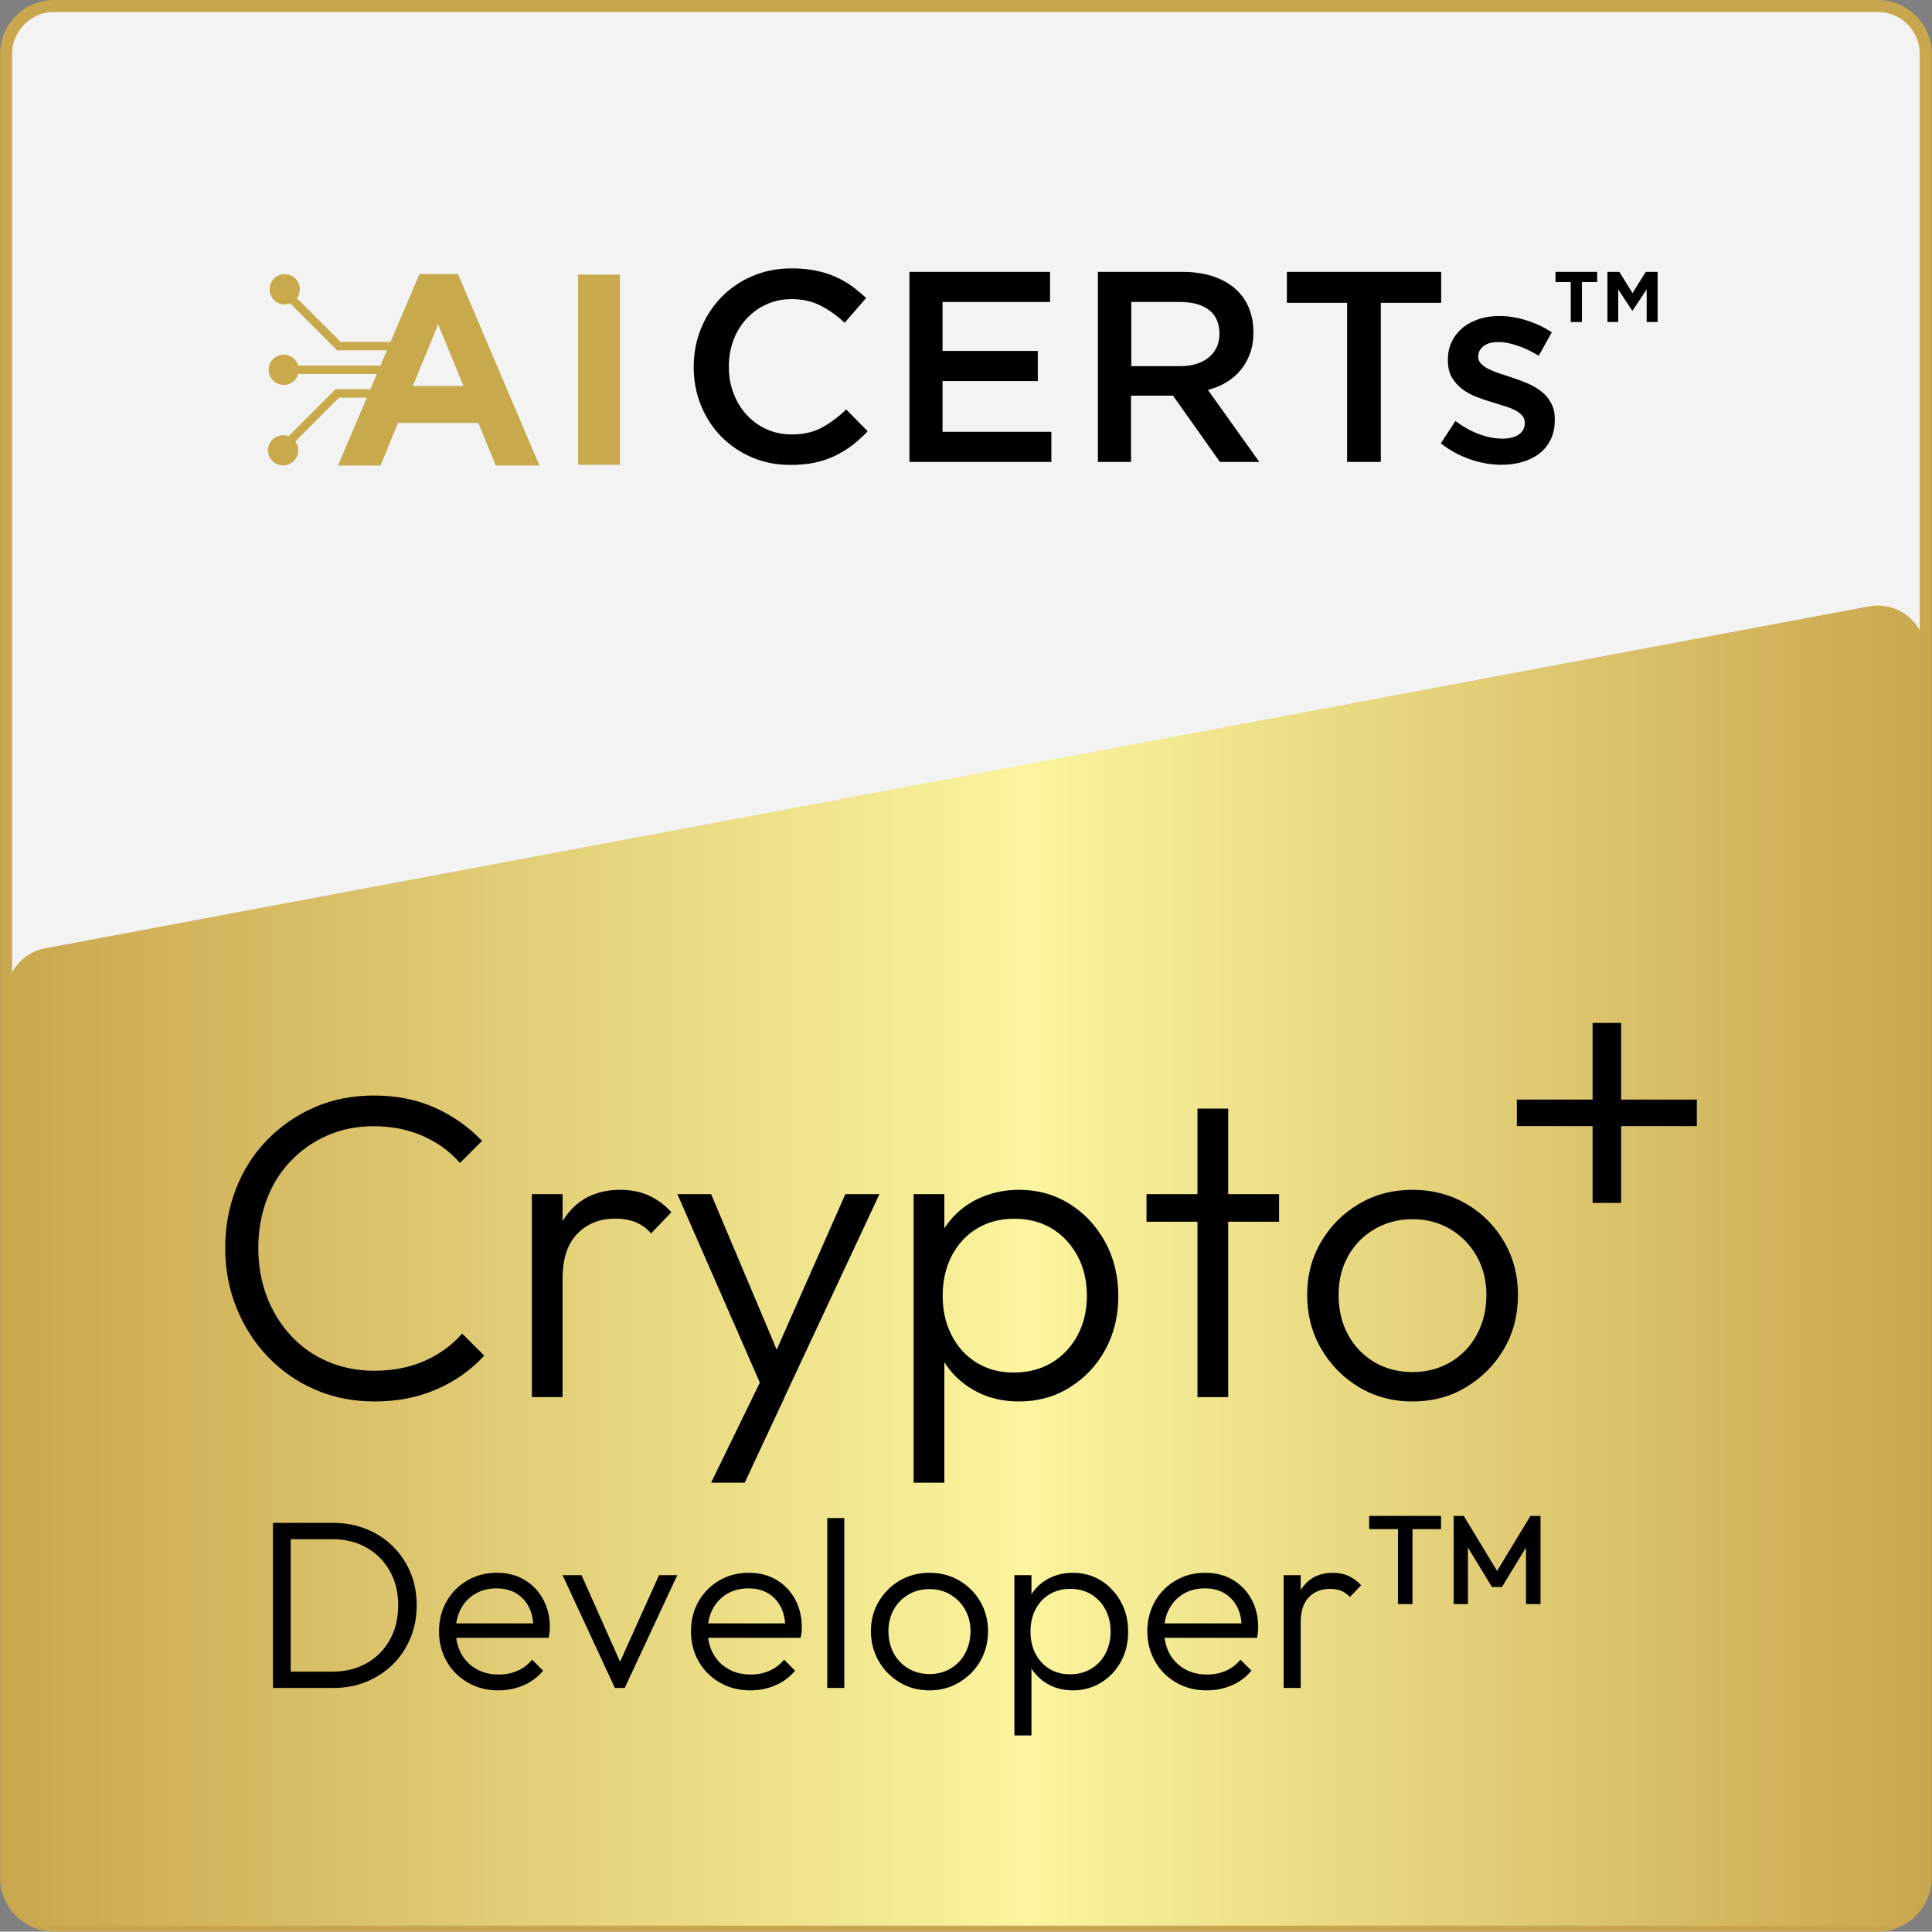 <?xml version="1.0" encoding="utf-8"?>
<!-- Generator: Adobe Illustrator 28.0.0, SVG Export Plug-In . SVG Version: 6.00 Build 0)  -->
<svg version="1.1" xmlns="http://www.w3.org/2000/svg" xmlns:xlink="http://www.w3.org/1999/xlink" x="0px" y="0px"
	 viewBox="0 0 161.03 161" style="enable-background:new 0 0 161.03 161;" xml:space="preserve">
<rect x="0" y="0" width="161.03" height="161" fill="#808080" stroke="none"/>
<style type="text/css">
	.st0{display:none;}
	.st1{display:inline;}
	.st2{fill:#C9A74F;}
	.st3{fill:#F3F3F3;stroke:#C9A74F;stroke-miterlimit:10;}
	.st4{fill:url(#SVGID_1_);}
	.st5{fill:url(#SVGID_00000147200725739955729420000012433992361019440809_);}
	.st6{fill:#C8A94C;}
	.st7{fill:url(#SVGID_00000166650489371052214780000000868079506951119778_);}
	.st8{fill:url(#SVGID_00000153699181035941349260000010656697715635644837_);}
	.st9{fill:url(#SVGID_00000157309585800419916530000013422852828489613206_);}
	.st10{fill:url(#SVGID_00000108306848506366649430000016819711890461546943_);}
	.st11{fill:url(#SVGID_00000168097628610511420450000004155627548428067007_);}
	.st12{fill:url(#SVGID_00000122678509843769092750000015960759443999293080_);}
	.st13{fill:url(#SVGID_00000129886511431862889770000011502360096961674131_);}
	.st14{fill:url(#SVGID_00000067953766265709822270000012433149456901220537_);}
	.st15{fill:url(#SVGID_00000097476729632180901690000003702683498019689900_);}
	.st16{fill:url(#SVGID_00000085228521734333954150000010407735267205477512_);}
	.st17{fill:url(#SVGID_00000086672399977202969140000014002780141982665349_);}
	.st18{fill:url(#SVGID_00000145738163514450487110000007630623813419290245_);}
	.st19{fill:url(#SVGID_00000125590930745710345460000010137209122172152205_);}
	.st20{fill:url(#SVGID_00000007397045252167566530000002111614870347334062_);}
	.st21{fill:url(#SVGID_00000090296331807405828200000013138972176972810431_);}
	.st22{fill:url(#SVGID_00000051385417945623884630000005550653574879361688_);}
	.st23{fill:url(#SVGID_00000065066088930970067230000009845014282981502391_);}
	.st24{fill:url(#SVGID_00000152960036590347655720000018197316802147466429_);}
	.st25{fill:url(#SVGID_00000169546683289398438910000000646700300937037451_);}
	.st26{fill:url(#SVGID_00000073000298028214971720000004036167376888357780_);}
	.st27{fill:url(#SVGID_00000106867924291192396480000009042382832160095891_);}
	.st28{fill:url(#SVGID_00000063600969939742585550000004623788656889557921_);}
	.st29{fill:url(#SVGID_00000155855555076734127300000013805119901883279771_);}
	.st30{fill:url(#SVGID_00000139285055406139435910000018068058043367904138_);}
	.st31{fill:url(#SVGID_00000015350391557032444400000014633887088818070684_);}
	.st32{fill:url(#SVGID_00000175324959991973311840000010002542652979120062_);}
	.st33{fill:url(#SVGID_00000047756352779523376830000008080085763610763699_);}
	.st34{fill:url(#SVGID_00000084497332337463556030000001335677954701789063_);}
	.st35{fill:url(#SVGID_00000037689957092590266810000017796334214852440206_);}
	.st36{fill:url(#SVGID_00000080904537274135848760000011503821489454990015_);}
	.st37{fill:url(#SVGID_00000182524149914578025660000011330952065404937373_);}
	.st38{fill:url(#SVGID_00000125573653871875359990000016180643307644935567_);}
	.st39{fill:url(#SVGID_00000007407024123574553160000001935438385477151889_);}
	.st40{fill:url(#SVGID_00000023259134013099683920000015739576127076318599_);}
	.st41{fill:url(#SVGID_00000182528779094268911990000016174775693242953652_);}
	.st42{fill:url(#SVGID_00000063616320075846737160000005426917257059452837_);}
	.st43{fill:url(#SVGID_00000145021834716437802050000015351872839795084215_);}
	.st44{fill:url(#SVGID_00000004507682650300030630000012066805693113999806_);}
	.st45{fill:url(#SVGID_00000070080070771501458350000016880402007473294746_);}
	.st46{fill:url(#SVGID_00000024692709660152718510000000198949608040299954_);}
	.st47{fill:url(#SVGID_00000091701516332032011800000007957213187056278196_);}
	.st48{fill:url(#SVGID_00000062157442664438569630000008351902809418337703_);}
	.st49{fill:url(#SVGID_00000062171768029107065140000011434530708216039317_);}
	.st50{fill:url(#SVGID_00000072276985581294615200000013083983070954347653_);}
	.st51{fill:url(#SVGID_00000091734762283487119760000017860691165768151693_);}
	.st52{fill:url(#SVGID_00000047031872603641539850000008015609447519709375_);}
	.st53{fill:url(#SVGID_00000111870607835797199340000012654035744514307512_);}
	.st54{fill:url(#SVGID_00000045585585599817445050000017534225907661983662_);}
	.st55{fill:url(#SVGID_00000140714725427647523040000003887101887682804630_);}
	.st56{fill:url(#SVGID_00000118390423766660468400000000585326536449852581_);}
	.st57{fill:url(#SVGID_00000050625664945567620500000007251477186247624866_);}
	.st58{fill:url(#SVGID_00000111909536946445349620000012546924028856664481_);}
	.st59{fill:url(#SVGID_00000176037664463305397100000007613534089653973931_);}
	.st60{fill:url(#SVGID_00000075863235247439050510000006033709914149025213_);}
	.st61{fill:url(#SVGID_00000119092510132275617530000014165792930581070490_);}
	.st62{fill:url(#SVGID_00000029003377681418539590000003434250023028267927_);}
	.st63{fill:url(#SVGID_00000004523564632374042270000011671251600272360878_);}
	.st64{fill:url(#SVGID_00000098200858130347543290000012764204044712997513_);}
	.st65{fill:url(#SVGID_00000107573513805587310470000007109123080068930200_);}
	.st66{fill:url(#SVGID_00000021083743823465366850000008543716657756656812_);}
	.st67{fill:url(#SVGID_00000147920531030728659340000009431449302886046360_);}
	.st68{fill:url(#SVGID_00000095305323521864765560000001579902681524477111_);}
	.st69{fill:url(#SVGID_00000101097304175747653910000010067848152228380810_);}
	.st70{fill:url(#SVGID_00000099637295683346145150000005899342326594897077_);}
	.st71{fill:url(#SVGID_00000158707520038999640770000010554442339851538361_);}
	.st72{display:inline;fill:#FFFFFF;stroke:#000000;stroke-miterlimit:10;}
	.st73{fill:#FFFFFF;stroke:#000000;stroke-miterlimit:10;}
	.st74{display:none;fill:#FFFFFF;}
	.st75{display:none;fill:none;stroke:#FFFFFF;stroke-miterlimit:10;}
</style>
<g id="Layer_1">
	<g>
		<path class="st3" d="M156.51,160.5h-152c-2.21,0-4-1.79-4-4V4.5c0-2.21,1.79-4,4-4h152c2.21,0,4,1.79,4,4v152
			C160.51,158.71,158.72,160.5,156.51,160.5z"/>
		<linearGradient id="SVGID_1_" gradientUnits="userSpaceOnUse" x1="0.514" y1="105.485" x2="160.514" y2="105.485">
			<stop  offset="0" style="stop-color:#C9A74F"/>
			<stop  offset="0.532" style="stop-color:#FAF59E"/>
			<stop  offset="1" style="stop-color:#C9A74F"/>
		</linearGradient>
		<path class="st4" d="M156.51,160.5h-152c-2.21,0-4-1.79-4-4V82.97c0-1.92,1.37-3.58,3.26-3.93l152-28.5
			c2.46-0.46,4.74,1.43,4.74,3.93V156.5C160.51,158.71,158.72,160.5,156.51,160.5z"/>
		<g>
			<g>
				<path d="M22.75,140.69v-13.76h1.48v13.76H22.75z M23.67,140.69v-1.36h4.04c1.08,0,2.03-0.24,2.86-0.71
					c0.83-0.47,1.47-1.13,1.93-1.96c0.46-0.83,0.69-1.79,0.69-2.87c0-1.07-0.23-2.02-0.7-2.85c-0.47-0.83-1.11-1.48-1.94-1.95
					c-0.83-0.47-1.77-0.7-2.84-0.7h-4v-1.36h4.04c1,0,1.92,0.17,2.77,0.51s1.59,0.82,2.22,1.44c0.63,0.62,1.12,1.35,1.47,2.18
					s0.52,1.75,0.52,2.75c0,0.97-0.17,1.88-0.52,2.72s-0.83,1.57-1.46,2.19c-0.63,0.62-1.36,1.1-2.21,1.45s-1.76,0.52-2.75,0.52
					H23.67z"/>
				<path d="M41.53,140.89c-0.93,0-1.77-0.21-2.52-0.64c-0.75-0.43-1.34-1.01-1.77-1.76c-0.43-0.75-0.65-1.59-0.65-2.52
					c0-0.92,0.21-1.75,0.63-2.49s1-1.32,1.73-1.75s1.55-0.64,2.46-0.64c0.87,0,1.63,0.19,2.29,0.58s1.18,0.92,1.56,1.61
					c0.38,0.69,0.57,1.48,0.57,2.37c0,0.11-0.01,0.23-0.02,0.37c-0.01,0.14-0.04,0.3-0.08,0.49h-8.14v-1.2h7.36l-0.5,0.44
					c0.01-0.68-0.1-1.27-0.35-1.77c-0.25-0.5-0.6-0.89-1.06-1.17s-1.01-0.42-1.65-0.42c-0.68,0-1.27,0.15-1.78,0.45
					c-0.51,0.3-0.9,0.71-1.19,1.24c-0.29,0.53-0.43,1.14-0.43,1.85c0,0.72,0.15,1.35,0.45,1.9c0.3,0.55,0.72,0.97,1.26,1.28
					s1.16,0.46,1.87,0.46c0.56,0,1.08-0.1,1.56-0.31c0.48-0.21,0.89-0.52,1.22-0.93l0.92,0.92c-0.44,0.53-0.99,0.94-1.64,1.22
					C42.98,140.75,42.28,140.89,41.53,140.89z"/>
				<path d="M51.25,140.69l-4.36-9.4h1.58l3.66,8.22h-0.9l3.7-8.22h1.52l-4.38,9.4H51.25z"/>
				<path d="M62.53,140.89c-0.93,0-1.77-0.21-2.52-0.64c-0.75-0.43-1.34-1.01-1.77-1.76c-0.43-0.75-0.65-1.59-0.65-2.52
					c0-0.92,0.21-1.75,0.63-2.49s1-1.32,1.73-1.75s1.55-0.64,2.46-0.64c0.87,0,1.63,0.19,2.29,0.58s1.18,0.92,1.56,1.61
					c0.38,0.69,0.57,1.48,0.57,2.37c0,0.11-0.01,0.23-0.02,0.37c-0.01,0.14-0.04,0.3-0.08,0.49h-8.14v-1.2h7.36l-0.5,0.44
					c0.01-0.68-0.1-1.27-0.35-1.77c-0.25-0.5-0.6-0.89-1.06-1.17s-1.01-0.42-1.65-0.42c-0.68,0-1.27,0.15-1.78,0.45
					c-0.51,0.3-0.9,0.71-1.19,1.24c-0.29,0.53-0.43,1.14-0.43,1.85c0,0.72,0.15,1.35,0.45,1.9c0.3,0.55,0.72,0.97,1.26,1.28
					s1.16,0.46,1.87,0.46c0.56,0,1.08-0.1,1.56-0.31c0.48-0.21,0.89-0.52,1.22-0.93l0.92,0.92c-0.44,0.53-0.99,0.94-1.64,1.22
					C63.98,140.75,63.28,140.89,62.53,140.89z"/>
				<path d="M68.95,140.69v-14.16h1.42v14.16H68.95z"/>
				<path d="M77.47,140.89c-0.92,0-1.75-0.22-2.48-0.66s-1.32-1.03-1.75-1.78c-0.43-0.75-0.65-1.58-0.65-2.5
					c0-0.91,0.22-1.73,0.65-2.46c0.43-0.73,1.02-1.32,1.75-1.75c0.73-0.43,1.56-0.65,2.48-0.65c0.91,0,1.73,0.21,2.47,0.64
					c0.74,0.43,1.33,1.01,1.76,1.75c0.43,0.74,0.65,1.56,0.65,2.47c0,0.93-0.22,1.77-0.65,2.51c-0.43,0.74-1.02,1.33-1.76,1.77
					C79.2,140.67,78.38,140.89,77.47,140.89z M77.47,139.53c0.65,0,1.24-0.15,1.76-0.46c0.52-0.31,0.93-0.73,1.22-1.28
					c0.29-0.55,0.44-1.16,0.44-1.84c0-0.67-0.15-1.26-0.45-1.79c-0.3-0.53-0.71-0.94-1.22-1.25c-0.51-0.31-1.1-0.46-1.75-0.46
					s-1.24,0.15-1.76,0.46c-0.52,0.31-0.93,0.72-1.22,1.25c-0.29,0.53-0.44,1.12-0.44,1.79c0,0.69,0.15,1.31,0.44,1.85
					c0.29,0.54,0.7,0.96,1.22,1.27C76.23,139.38,76.82,139.53,77.47,139.53z"/>
				<path d="M84.55,144.65v-13.36h1.42v2.4l-0.28,2.3l0.28,2.3v6.36H84.55z M89.43,140.89c-0.72,0-1.37-0.15-1.94-0.44
					s-1.04-0.7-1.41-1.21c-0.37-0.51-0.59-1.11-0.67-1.79v-2.94c0.08-0.69,0.31-1.3,0.68-1.81c0.37-0.51,0.85-0.91,1.43-1.19
					c0.58-0.28,1.22-0.42,1.91-0.42c0.87,0,1.65,0.22,2.34,0.65c0.69,0.43,1.24,1.02,1.65,1.76c0.41,0.74,0.61,1.58,0.61,2.51
					c0,0.92-0.2,1.75-0.6,2.48c-0.4,0.73-0.95,1.32-1.65,1.75C91.08,140.67,90.3,140.89,89.43,140.89z M89.17,139.55
					c0.67,0,1.25-0.15,1.76-0.45c0.51-0.3,0.91-0.72,1.2-1.26c0.29-0.54,0.44-1.16,0.44-1.85s-0.15-1.31-0.44-1.85
					c-0.29-0.54-0.69-0.96-1.19-1.26c-0.5-0.3-1.08-0.45-1.73-0.45s-1.23,0.15-1.73,0.45c-0.5,0.3-0.89,0.72-1.17,1.26
					s-0.42,1.16-0.42,1.85s0.14,1.31,0.42,1.85s0.67,0.96,1.16,1.26C87.96,139.4,88.53,139.55,89.17,139.55z"/>
				<path d="M100.57,140.89c-0.93,0-1.77-0.21-2.52-0.64c-0.75-0.43-1.34-1.01-1.77-1.76c-0.43-0.75-0.65-1.59-0.65-2.52
					c0-0.92,0.21-1.75,0.63-2.49s1-1.32,1.73-1.75s1.55-0.64,2.46-0.64c0.87,0,1.63,0.19,2.29,0.58s1.18,0.92,1.56,1.61
					c0.38,0.69,0.57,1.48,0.57,2.37c0,0.11-0.01,0.23-0.02,0.37c-0.01,0.14-0.04,0.3-0.08,0.49h-8.14v-1.2h7.36l-0.5,0.44
					c0.01-0.68-0.1-1.27-0.35-1.77c-0.25-0.5-0.6-0.89-1.06-1.17s-1.01-0.42-1.65-0.42c-0.68,0-1.27,0.15-1.78,0.45
					c-0.51,0.3-0.9,0.71-1.19,1.24c-0.29,0.53-0.43,1.14-0.43,1.85c0,0.72,0.15,1.35,0.45,1.9c0.3,0.55,0.72,0.97,1.26,1.28
					s1.16,0.46,1.87,0.46c0.56,0,1.08-0.1,1.56-0.31c0.48-0.21,0.89-0.52,1.22-0.93l0.92,0.92c-0.44,0.53-0.99,0.94-1.64,1.22
					C102.02,140.75,101.32,140.89,100.57,140.89z"/>
				<path d="M106.99,140.69v-9.4h1.42v9.4H106.99z M108.41,135.21l-0.58-0.24c0-1.2,0.29-2.15,0.87-2.84s1.38-1.04,2.39-1.04
					c0.47,0,0.89,0.08,1.28,0.25c0.39,0.17,0.75,0.43,1.08,0.79l-0.94,0.98c-0.21-0.24-0.46-0.41-0.73-0.52
					c-0.27-0.11-0.58-0.16-0.93-0.16c-0.72,0-1.31,0.23-1.76,0.7S108.41,134.29,108.41,135.21z"/>
				<path d="M114.12,127.45v-1.1h5.99v1.1H114.12z M116.52,133.7v-7.14h1.21v7.14H116.52z"/>
				<path d="M121.16,133.7v-7.35H122l3.05,5.03h-0.54l3.05-5.03h0.84v7.35h-1.21v-5.23l0.27,0.07l-2.27,3.73h-0.84l-2.27-3.73
					l0.27-0.07v5.23H121.16z"/>
			</g>
			<g>
				<g>
					<path d="M31.23,116.81c-1.78,0-3.42-0.32-4.93-0.97c-1.51-0.65-2.83-1.56-3.96-2.74s-2-2.54-2.63-4.09
						c-0.62-1.55-0.94-3.21-0.94-4.99s0.31-3.44,0.92-4.99s1.48-2.9,2.61-4.05s2.44-2.05,3.94-2.7c1.5-0.65,3.14-0.97,4.91-0.97
						c1.9,0,3.59,0.34,5.09,1.01s2.81,1.6,3.94,2.77l-1.84,1.84c-0.84-0.96-1.87-1.71-3.1-2.25c-1.22-0.54-2.59-0.81-4.1-0.81
						c-1.39,0-2.67,0.25-3.83,0.76c-1.16,0.5-2.18,1.21-3.06,2.12c-0.88,0.91-1.55,1.99-2.02,3.24c-0.47,1.25-0.7,2.59-0.7,4.03
						c0,1.46,0.24,2.82,0.72,4.07c0.48,1.25,1.15,2.33,2.02,3.26s1.88,1.64,3.06,2.14s2.46,0.76,3.85,0.76
						c1.58,0,2.99-0.28,4.23-0.83c1.24-0.55,2.27-1.31,3.11-2.27l1.84,1.84c-1.1,1.2-2.43,2.14-3.98,2.81
						C34.85,116.47,33.12,116.81,31.23,116.81z"/>
					<path d="M44.33,116.45V99.53h2.56v16.92H44.33z M46.89,106.58l-1.04-0.43c0-2.16,0.52-3.86,1.57-5.11
						c1.04-1.25,2.48-1.87,4.3-1.87c0.84,0,1.61,0.15,2.3,0.45c0.7,0.3,1.34,0.77,1.94,1.42l-1.69,1.76
						c-0.38-0.43-0.82-0.74-1.31-0.94c-0.49-0.19-1.05-0.29-1.67-0.29c-1.3,0-2.35,0.42-3.17,1.26
						C47.29,103.68,46.89,104.93,46.89,106.58z"/>
					<path d="M63.91,116.56l-7.45-17.03h2.81l5.98,14.18H64.2l6.26-14.18h2.84l-7.96,17.03H63.91z M59.27,123.58l4.68-9.61l1.4,2.59
						l-3.28,7.02H59.27z"/>
					<path d="M76.15,123.58V99.53h2.56v4.32l-0.5,4.14l0.5,4.14v11.45H76.15z M84.94,116.81c-1.3,0-2.46-0.26-3.49-0.79
						c-1.03-0.53-1.88-1.25-2.54-2.18c-0.66-0.92-1.06-2-1.21-3.22v-5.29c0.14-1.25,0.55-2.33,1.22-3.26s1.53-1.64,2.57-2.14
						c1.04-0.5,2.19-0.76,3.44-0.76c1.56,0,2.96,0.39,4.21,1.17c1.25,0.78,2.24,1.84,2.97,3.17c0.73,1.33,1.1,2.84,1.1,4.52
						c0,1.66-0.36,3.14-1.08,4.46c-0.72,1.32-1.71,2.37-2.97,3.15C87.91,116.42,86.5,116.81,84.94,116.81z M84.47,114.4
						c1.2,0,2.26-0.27,3.17-0.81s1.63-1.3,2.16-2.27c0.53-0.97,0.79-2.08,0.79-3.33s-0.26-2.36-0.79-3.33
						c-0.53-0.97-1.24-1.73-2.14-2.27c-0.9-0.54-1.94-0.81-3.11-0.81c-1.18,0-2.21,0.27-3.11,0.81s-1.6,1.3-2.11,2.27
						c-0.5,0.97-0.76,2.08-0.76,3.33s0.25,2.36,0.76,3.33c0.5,0.97,1.2,1.73,2.09,2.27C82.3,114.13,83.32,114.4,84.47,114.4z"/>
					<path d="M95.56,101.83v-2.3h11.05v2.3H95.56z M99.81,116.45V92.4h2.56v24.05H99.81z"/>
					<path d="M117.73,116.81c-1.66,0-3.14-0.4-4.46-1.19s-2.37-1.86-3.15-3.2c-0.78-1.34-1.17-2.84-1.17-4.5
						c0-1.63,0.39-3.11,1.17-4.43c0.78-1.32,1.83-2.37,3.15-3.15c1.32-0.78,2.81-1.17,4.46-1.17c1.63,0,3.11,0.38,4.45,1.15
						c1.33,0.77,2.39,1.82,3.17,3.15c0.78,1.33,1.17,2.81,1.17,4.45c0,1.68-0.39,3.19-1.17,4.52c-0.78,1.33-1.84,2.39-3.17,3.19
						S119.37,116.81,117.73,116.81z M117.73,114.36c1.18,0,2.23-0.28,3.17-0.83c0.94-0.55,1.67-1.32,2.2-2.3
						c0.53-0.98,0.79-2.09,0.79-3.31c0-1.2-0.27-2.27-0.81-3.22s-1.27-1.7-2.2-2.25c-0.92-0.55-1.97-0.83-3.15-0.83
						s-2.23,0.28-3.17,0.83c-0.94,0.55-1.67,1.3-2.2,2.25c-0.53,0.95-0.79,2.02-0.79,3.22c0,1.25,0.26,2.36,0.79,3.33
						c0.53,0.97,1.26,1.73,2.2,2.29C115.5,114.09,116.56,114.36,117.73,114.36z"/>
				</g>
				<g>
					<polygon points="132.74,100.26 135.12,100.26 135.12,93.86 141.43,93.86 141.43,91.65 135.12,91.65 135.12,85.26 132.74,85.26 
						132.74,91.65 126.43,91.65 126.43,93.86 132.74,93.86 					"/>
				</g>
			</g>
		</g>
		<g>
			<path d="M68.46,35.66c-0.69,0.37-1.52,0.55-2.49,0.55c-0.75,0-1.45-0.15-2.09-0.44c-0.64-0.29-1.2-0.7-1.66-1.21
				c-0.47-0.51-0.83-1.11-1.09-1.8c-0.26-0.69-0.38-1.42-0.38-2.21c0-0.78,0.13-1.52,0.38-2.2c0.26-0.68,0.62-1.27,1.09-1.78
				c0.47-0.51,1.02-0.91,1.66-1.2c0.64-0.29,1.34-0.44,2.09-0.44c0.91,0,1.71,0.18,2.42,0.54c0.71,0.36,1.38,0.84,2.01,1.43
				l1.79-2.06c-0.38-0.36-0.78-0.69-1.2-1c-0.42-0.3-0.88-0.56-1.38-0.78c-0.5-0.22-1.04-0.39-1.64-0.51
				c-0.6-0.12-1.26-0.18-1.98-0.18c-1.21,0-2.31,0.22-3.3,0.65c-1,0.43-1.86,1.02-2.58,1.77c-0.72,0.75-1.29,1.62-1.69,2.61
				c-0.4,1-0.6,2.06-0.6,3.19c0,1.15,0.2,2.22,0.61,3.21c0.41,1,0.97,1.86,1.69,2.59c0.72,0.73,1.57,1.31,2.55,1.73
				c0.98,0.42,2.05,0.63,3.21,0.63c0.74,0,1.41-0.06,2.03-0.19c0.61-0.13,1.17-0.32,1.69-0.57c0.51-0.25,0.99-0.54,1.44-0.88
				c0.44-0.34,0.87-0.73,1.28-1.17l-1.79-1.81C69.84,34.79,69.16,35.29,68.46,35.66z"/>
			<polygon points="78.56,31.76 86.5,31.76 86.5,29.25 78.56,29.25 78.56,25.17 87.52,25.17 87.52,22.66 75.8,22.66 75.8,38.5 
				87.63,38.5 87.63,35.99 78.56,35.99 			"/>
			<path d="M102.22,31.86c0.46-0.28,0.86-0.62,1.19-1.02c0.33-0.4,0.59-0.86,0.78-1.38c0.19-0.52,0.28-1.11,0.28-1.78
				c0-0.77-0.14-1.47-0.41-2.09c-0.27-0.63-0.66-1.15-1.17-1.58c-0.51-0.43-1.12-0.76-1.86-1c-0.73-0.23-1.55-0.35-2.46-0.35h-7.06
				V38.5h2.76v-5.52h3.5l3.91,5.52h3.28l-4.28-6C101.25,32.35,101.76,32.14,102.22,31.86z M94.29,30.51v-5.34h4.06
				c1.04,0,1.85,0.22,2.43,0.67c0.57,0.45,0.86,1.11,0.86,1.99c0,0.82-0.3,1.47-0.89,1.96c-0.59,0.48-1.39,0.73-2.38,0.73H94.29z"/>
			<polygon points="107.26,25.24 112.28,25.24 112.28,38.5 115.09,38.5 115.09,25.24 120.12,25.24 120.12,22.66 107.26,22.66 			"/>
			<path d="M128.41,32.58c-0.35-0.26-0.75-0.49-1.19-0.67c-0.44-0.18-0.88-0.34-1.31-0.48c-0.35-0.11-0.68-0.22-1.01-0.33
				c-0.32-0.11-0.61-0.23-0.86-0.36c-0.25-0.13-0.45-0.27-0.6-0.43c-0.15-0.16-0.23-0.34-0.23-0.55v-0.05
				c0-0.35,0.15-0.63,0.44-0.86c0.29-0.23,0.71-0.34,1.23-0.34c0.5,0,1.04,0.1,1.63,0.31c0.59,0.2,1.17,0.48,1.74,0.83l1.09-1.95
				c-0.63-0.42-1.34-0.75-2.11-1c-0.77-0.24-1.53-0.36-2.29-0.36c-0.59,0-1.14,0.08-1.66,0.25c-0.52,0.17-0.97,0.41-1.36,0.72
				c-0.38,0.32-0.69,0.7-0.91,1.15c-0.22,0.45-0.33,0.96-0.33,1.52v0.05c0,0.57,0.11,1.05,0.34,1.44c0.23,0.38,0.52,0.71,0.87,0.97
				c0.35,0.26,0.75,0.48,1.2,0.65c0.44,0.17,0.89,0.32,1.32,0.45c0.35,0.11,0.68,0.21,1.01,0.31c0.32,0.1,0.61,0.21,0.86,0.34
				c0.25,0.13,0.44,0.28,0.59,0.44c0.14,0.17,0.22,0.36,0.22,0.59v0.05c0,0.39-0.16,0.71-0.49,0.94c-0.32,0.23-0.78,0.35-1.37,0.35
				c-0.62,0-1.26-0.12-1.94-0.37c-0.67-0.25-1.33-0.61-1.98-1.1l-1.22,1.86c0.75,0.59,1.57,1.03,2.46,1.34
				c0.88,0.3,1.75,0.45,2.61,0.45c0.62,0,1.2-0.08,1.74-0.24c0.54-0.16,1.01-0.39,1.41-0.7c0.4-0.31,0.71-0.7,0.94-1.17
				c0.23-0.47,0.34-1.02,0.34-1.65v-0.05c0-0.54-0.11-1-0.34-1.38C129.06,33.17,128.77,32.85,128.41,32.58z"/>
			<path class="st6" d="M34.96,22.84l-2.41,5.66h-4.16l-3.65-3.65c0.15-0.21,0.25-0.47,0.25-0.74c0-0.69-0.56-1.26-1.26-1.26
				c-0.69,0-1.26,0.56-1.26,1.26c0,0.69,0.56,1.26,1.26,1.26c0.16,0,0.31-0.03,0.45-0.09l3.92,3.92h4.15l-0.54,1.27h-6.85
				c-0.15-0.52-0.64-0.91-1.21-0.91c-0.69,0-1.26,0.56-1.26,1.26c0,0.69,0.56,1.26,1.26,1.26c0.57,0,1.06-0.38,1.21-0.91h6.55
				l-0.54,1.27h-2.9l-3.92,3.92c-0.14-0.05-0.29-0.09-0.45-0.09c-0.69,0-1.26,0.56-1.26,1.26c0,0.69,0.56,1.26,1.26,1.26
				c0.69,0,1.26-0.56,1.26-1.26c0-0.28-0.09-0.54-0.25-0.74l3.65-3.65h2.32l-2.41,5.66h3.55l1.45-3.55h6.7l1.45,3.55h3.64
				l-6.79-15.96H34.96z M34.41,32.17l2.11-5.14l2.11,5.14H34.41z"/>
			<rect x="48.18" y="22.89" class="st6" width="3.49" height="15.85"/>
			<polygon points="129.65,23.51 130.92,23.51 130.92,26.84 131.85,26.84 131.85,23.51 133.12,23.51 133.12,22.66 129.65,22.66 			
				"/>
			<polygon points="137.17,22.66 136.07,24.43 134.97,22.66 133.98,22.66 133.98,26.84 134.88,26.84 134.88,24.13 136.05,25.9 
				136.07,25.9 137.25,24.11 137.25,26.84 138.16,26.84 138.16,22.66 			"/>
		</g>
	</g>
</g>
<g id="Layer_2">
</g>
<g id="Layer_3">
</g>
<g id="Layer_4">
</g>
</svg>
